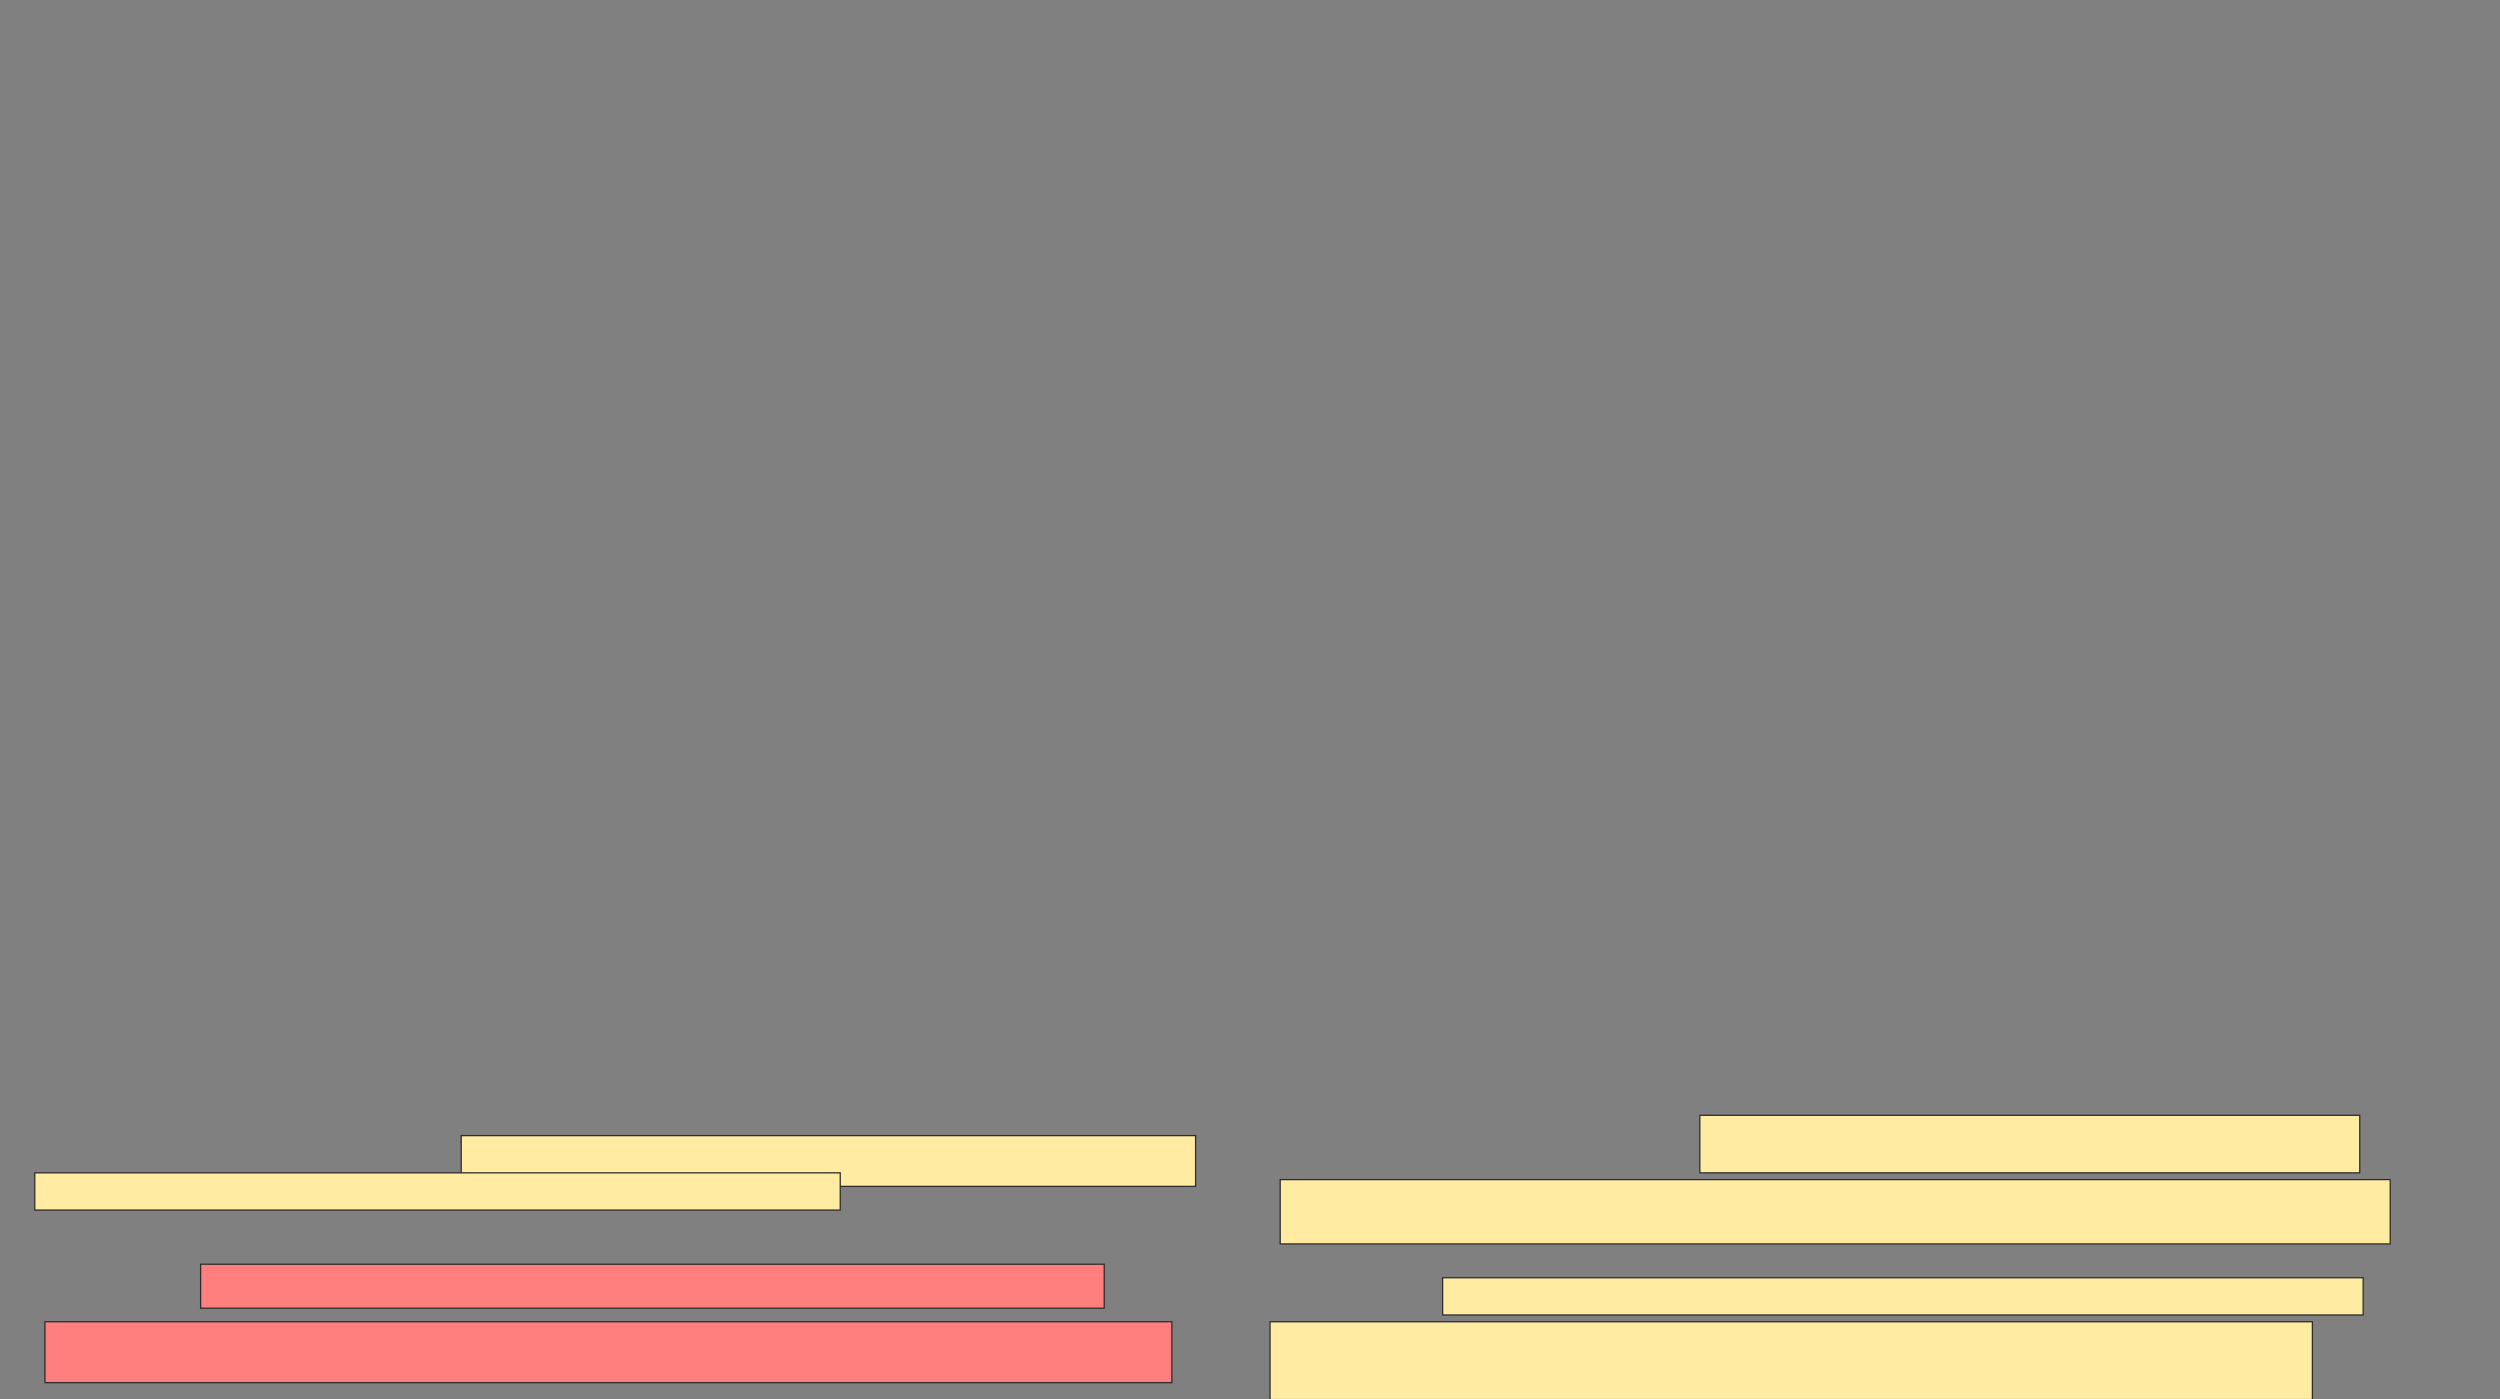 <svg xmlns="http://www.w3.org/2000/svg" width="1944" height="1088">
 <rect width="100%" height="100%" fill="#808080" stroke="none"/>
 <!-- Created with Image Occlusion Enhanced -->
 <g>
  <title>Labels</title>
 </g>
 <g>
  <title>Masks</title>
  <g id="ced3a7fb9d4d4936a34cb8fac13d7c77-ao-1" class="qshape">
   <rect height="34.211" width="702.632" y="983.053" x="156" stroke="#2D2D2D" fill="#FF7E7E" class="qshape"/>
   <rect height="47.368" width="876.316" y="1027.789" x="34.947" stroke="#2D2D2D" fill="#FF7E7E" class="qshape"/>
  </g>
  <g id="ced3a7fb9d4d4936a34cb8fac13d7c77-ao-2">
   <rect height="39.474" width="571.053" y="883.053" x="358.632" stroke="#2D2D2D" fill="#FFEBA2"/>
   <rect height="28.947" width="626.316" y="912" x="27.053" stroke="#2D2D2D" fill="#FFEBA2"/>
  </g>
  <g id="ced3a7fb9d4d4936a34cb8fac13d7c77-ao-3">
   <rect height="44.737" width="513.158" y="867.263" x="1321.79" stroke-linecap="null" stroke-linejoin="null" stroke-dasharray="null" stroke="#2D2D2D" fill="#FFEBA2"/>
   <rect height="50" width="863.158" y="917.263" x="995.474" stroke-linecap="null" stroke-linejoin="null" stroke-dasharray="null" stroke="#2D2D2D" fill="#FFEBA2"/>
  </g>
  <g id="ced3a7fb9d4d4936a34cb8fac13d7c77-ao-4">
   <rect height="28.947" width="715.789" y="993.579" x="1121.79" stroke-linecap="null" stroke-linejoin="null" stroke-dasharray="null" stroke="#2D2D2D" fill="#FFEBA2"/>
   <rect height="60.526" width="810.526" y="1027.789" x="987.579" stroke-linecap="null" stroke-linejoin="null" stroke-dasharray="null" stroke="#2D2D2D" fill="#FFEBA2"/>
  </g>
 </g>
</svg>